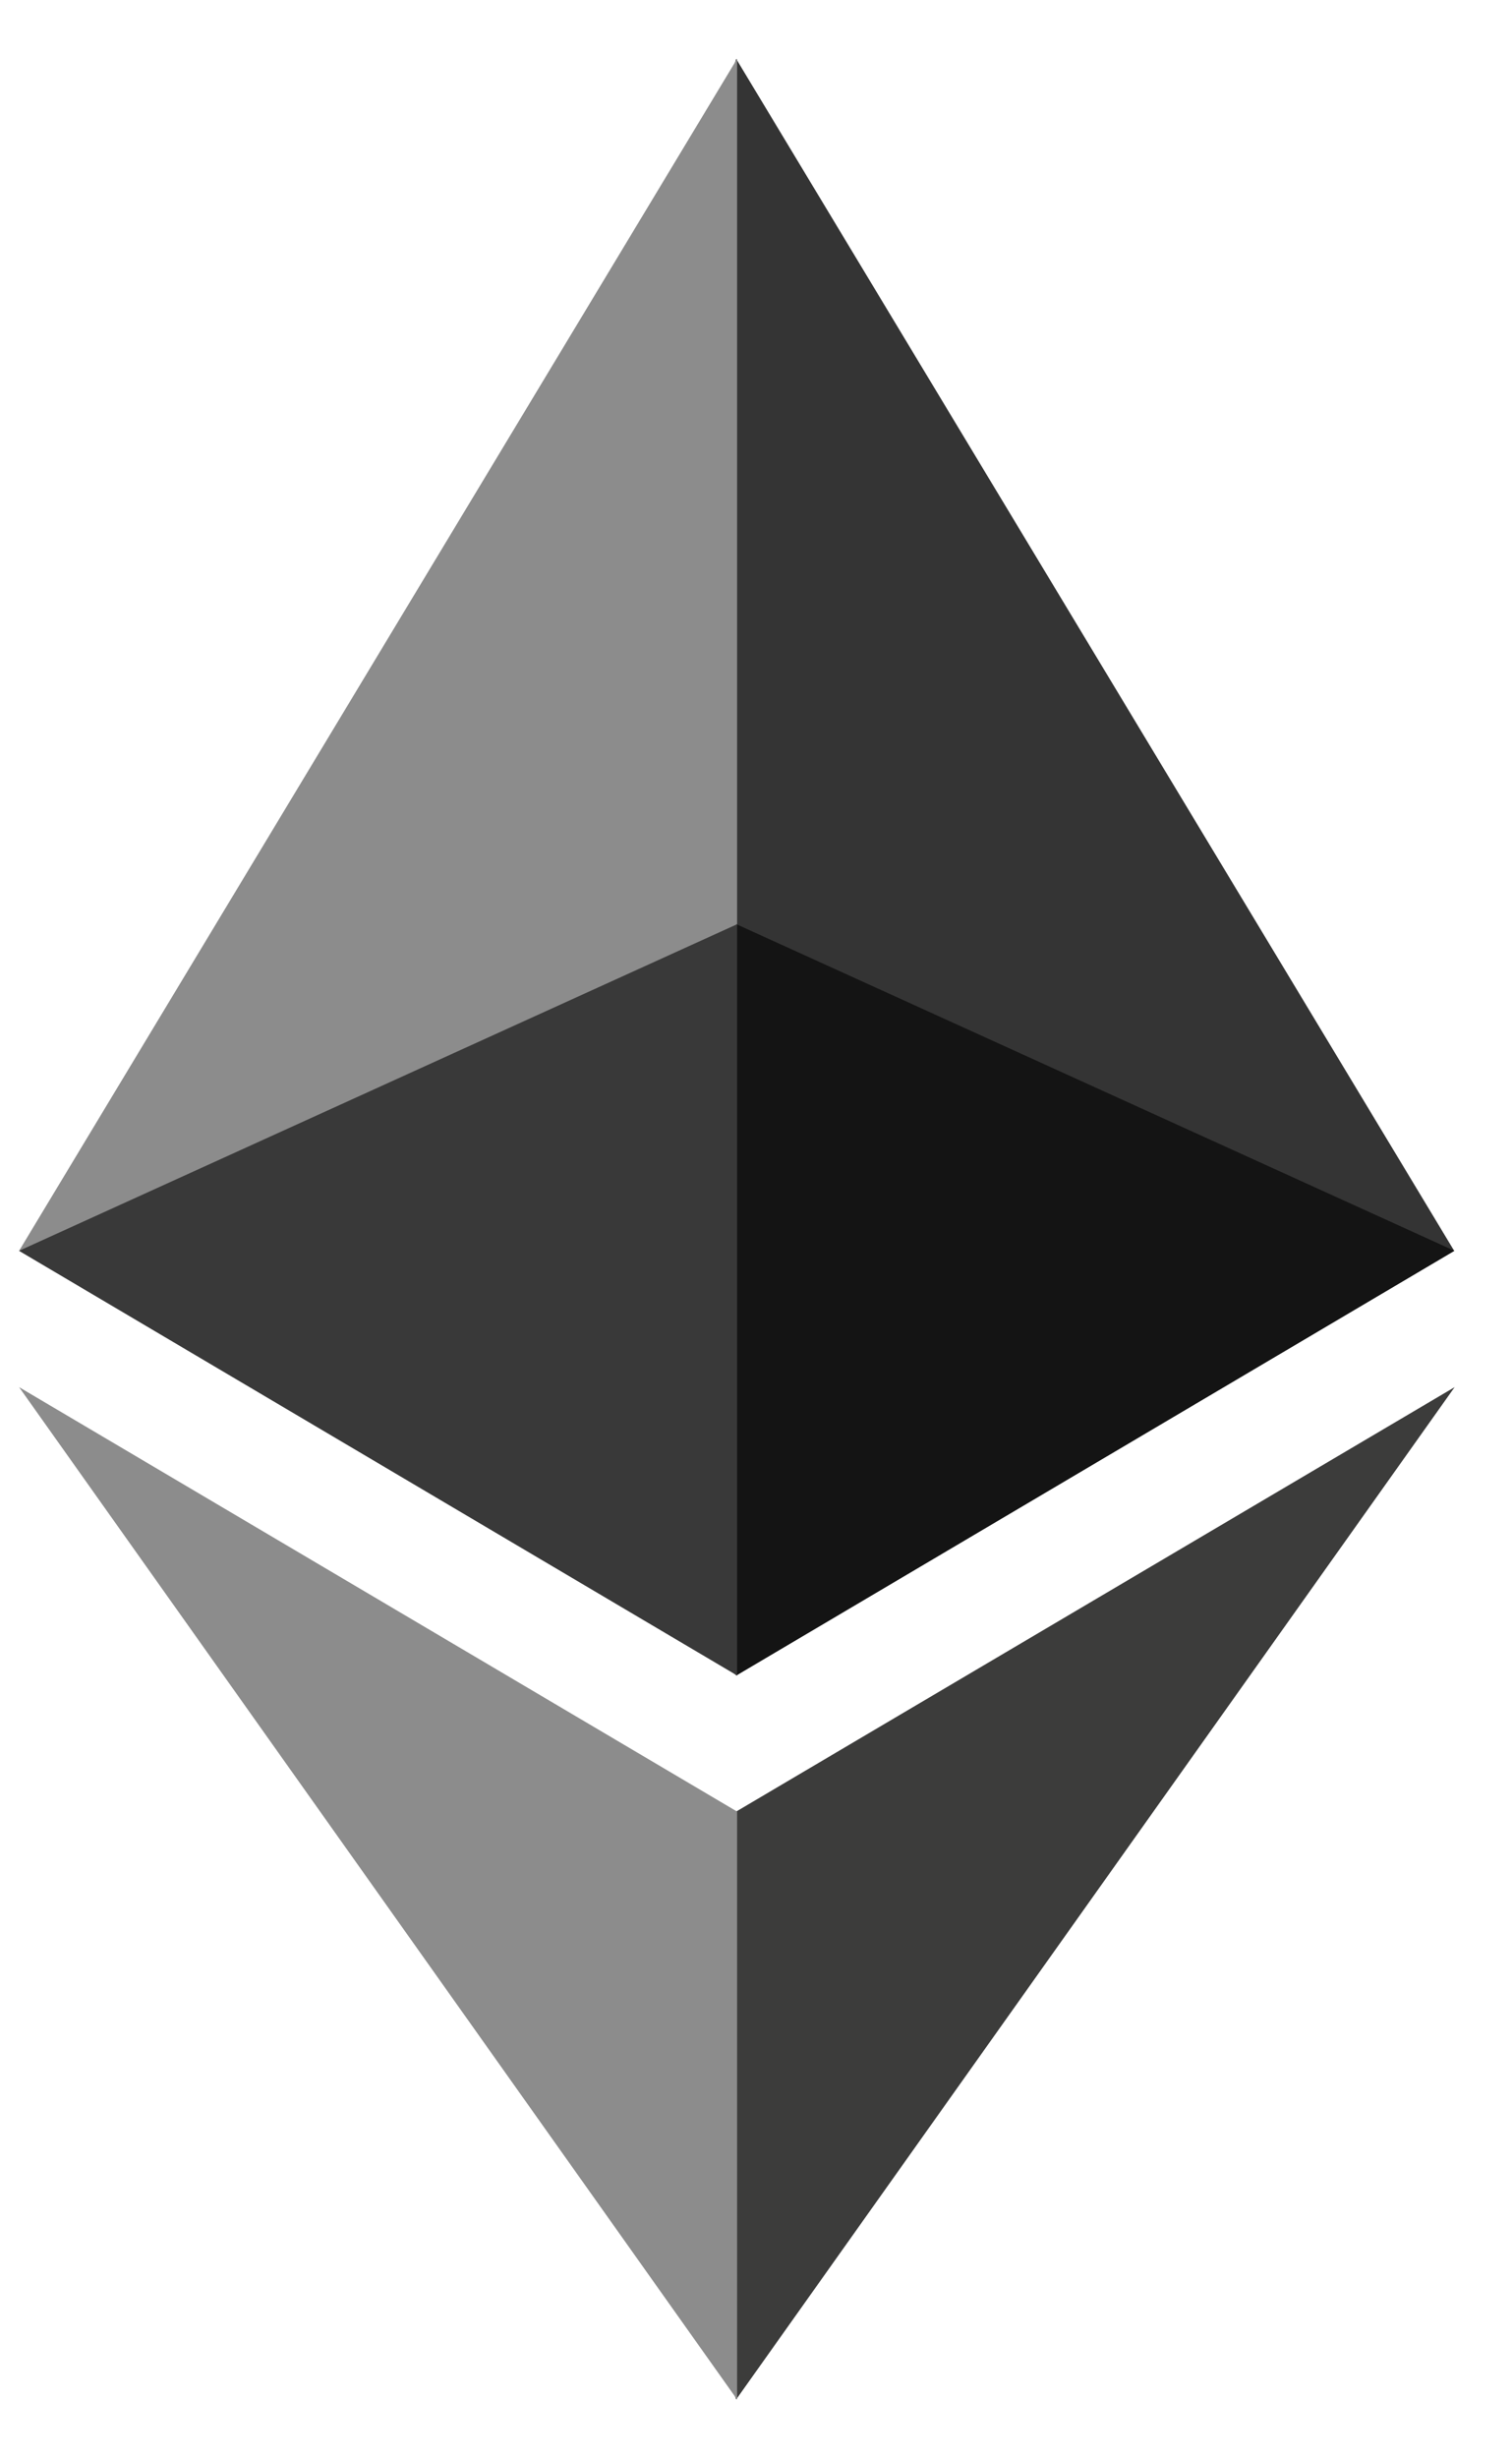 <svg width="16" height="26" viewBox="0 0 16 26" fill="none" xmlns="http://www.w3.org/2000/svg">
<path d="M7.79 0.622L7.624 1.186L7.624 17.555L7.79 17.72L15.388 13.229L7.79 0.622Z" fill="#343434"/>
<path d="M7.8 0.622L0.202 13.229L7.8 17.72L7.8 9.776L7.8 0.622Z" fill="#8C8C8C"/>
<path d="M7.79 19.16L7.696 19.274L7.696 25.105L7.79 25.378L15.393 14.671L7.79 19.16Z" fill="#3C3C3B"/>
<path d="M7.8 25.378L7.8 19.16L0.202 14.671L7.8 25.378Z" fill="#8C8C8C"/>
<path d="M7.793 17.72L15.391 13.229L7.793 9.775L7.793 17.72Z" fill="#141414"/>
<path d="M0.202 13.229L7.8 17.72L7.8 9.775L0.202 13.229Z" fill="#393939"/>
</svg>
